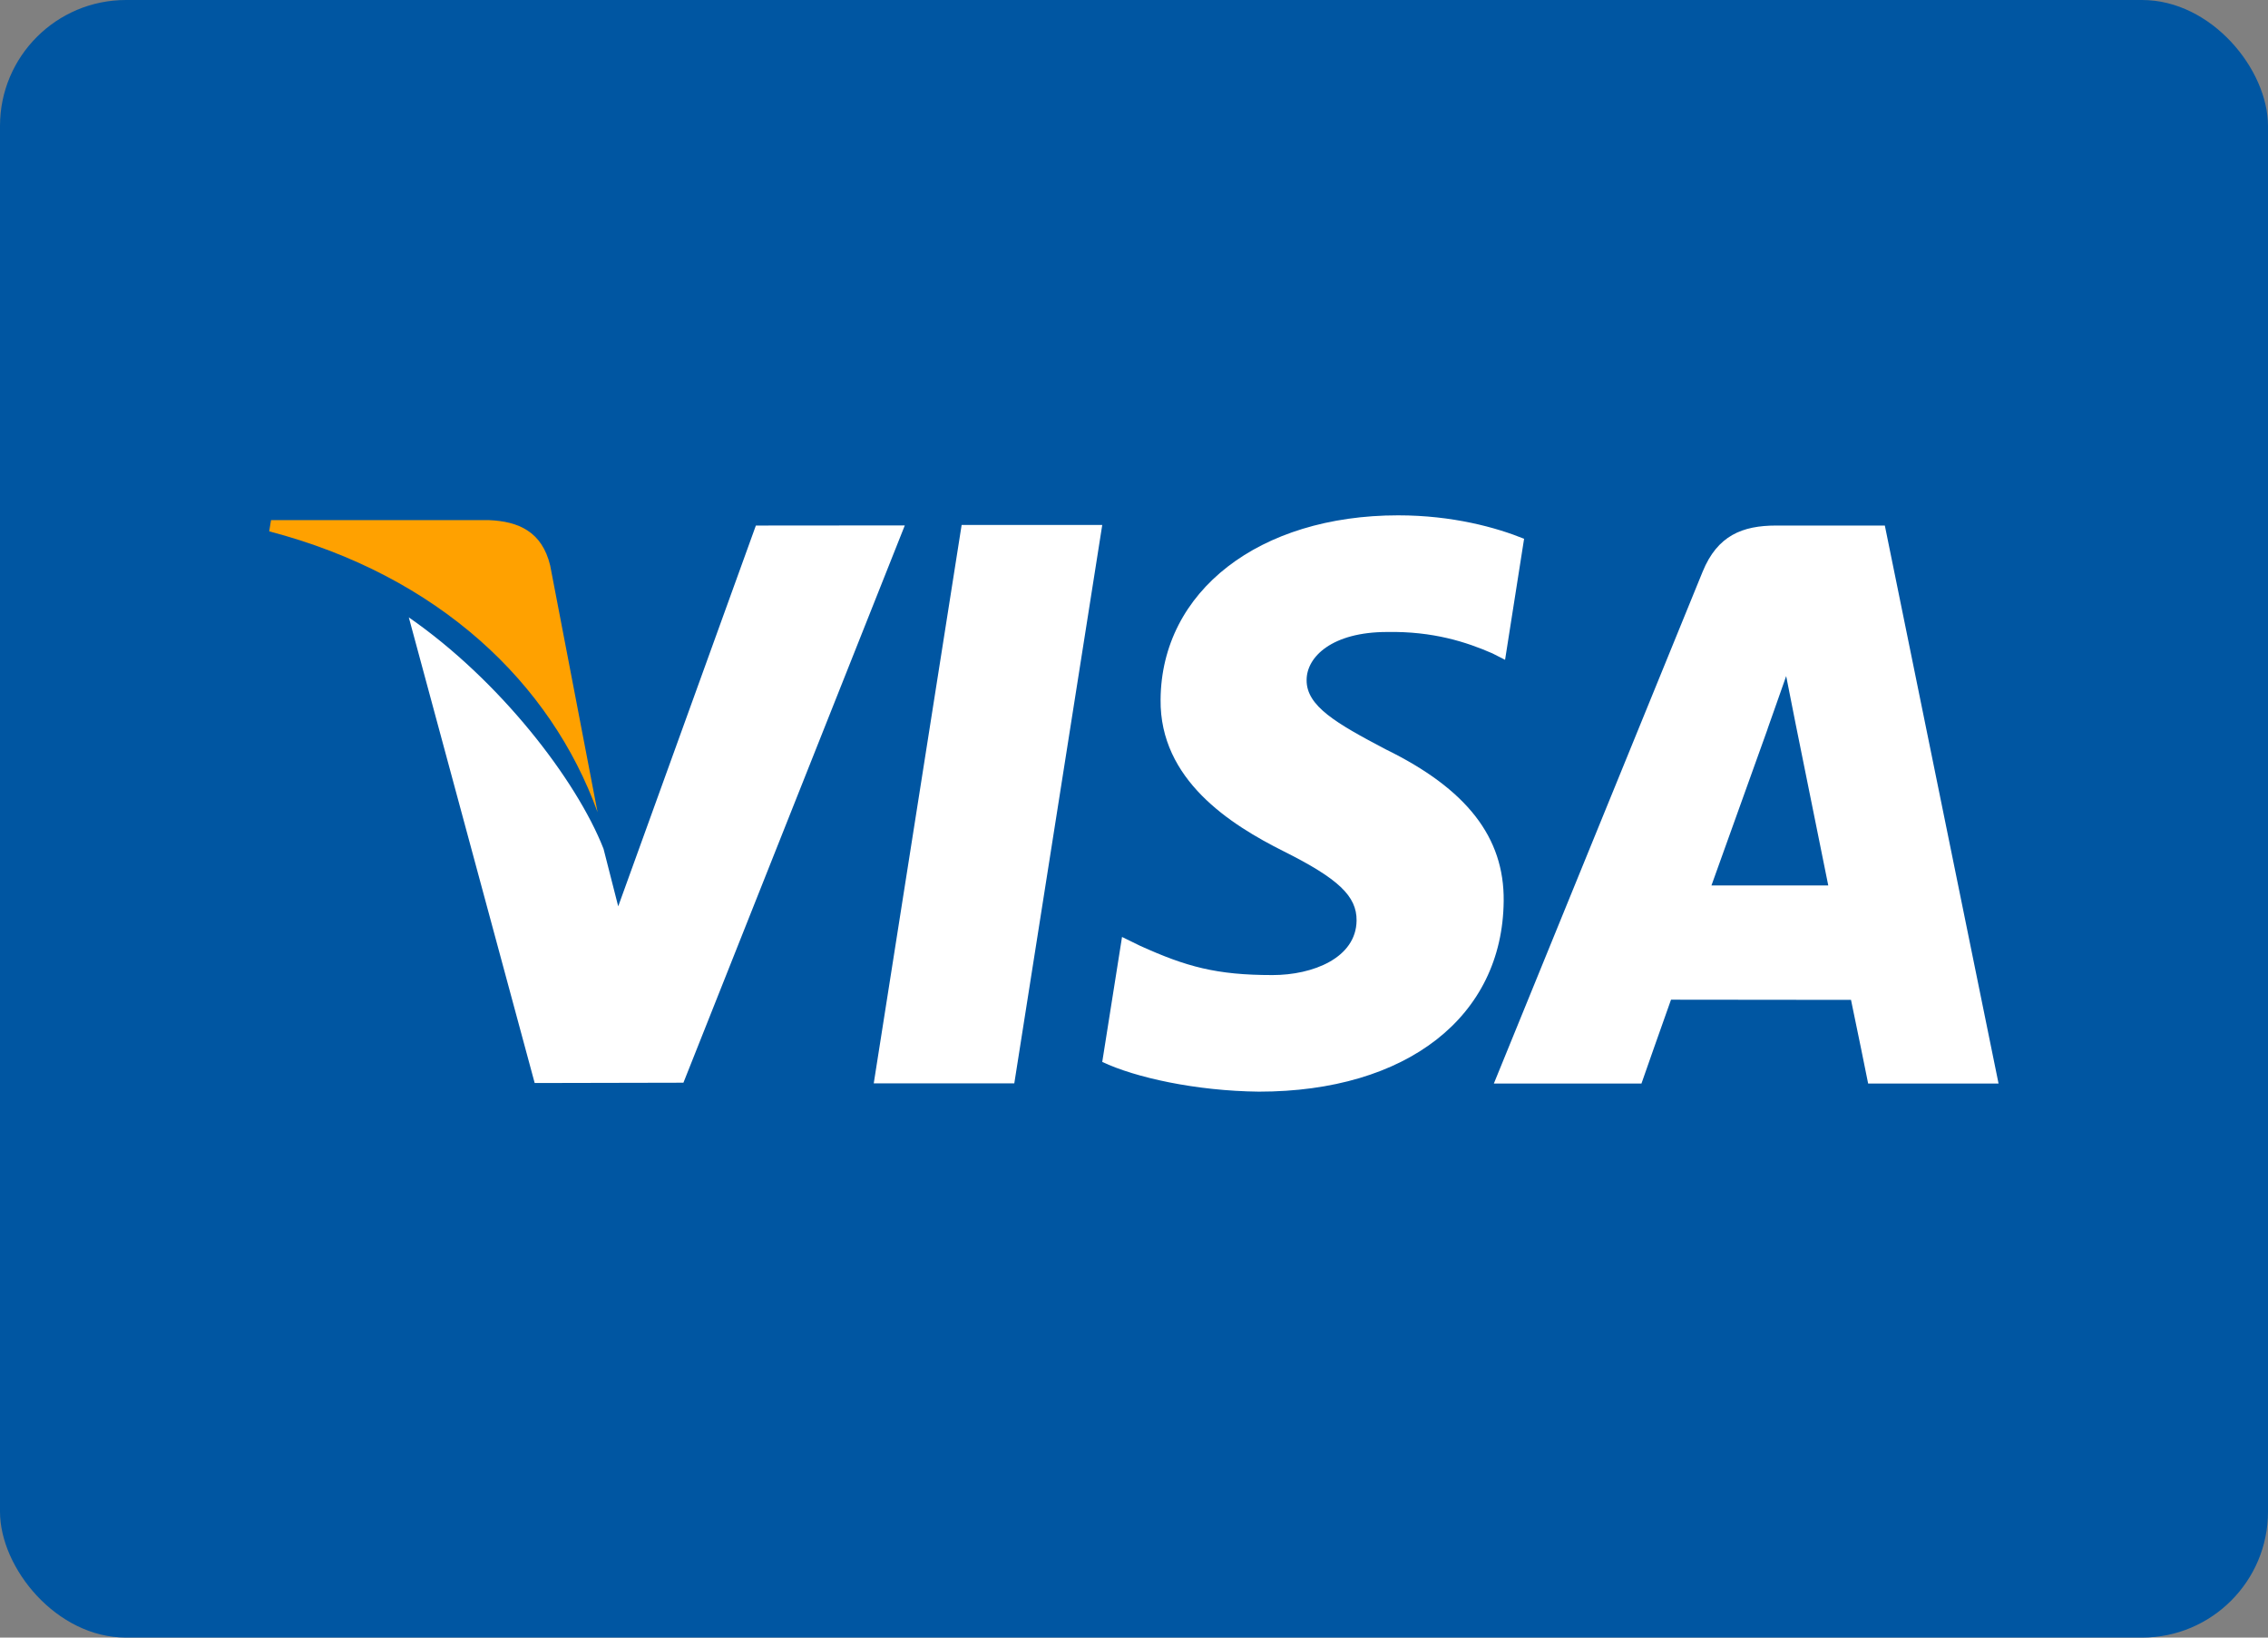 <?xml version="1.0" encoding="UTF-8"?>
<svg width="36px" height="26px" viewBox="0 0 36 26" version="1.1" xmlns="http://www.w3.org/2000/svg" xmlns:xlink="http://www.w3.org/1999/xlink">
    <rect x="0" y="0" width="36" height="26" fill="#808080" stroke="none"/>
    <!-- Generator: Sketch 48.2 (47327) - http://www.bohemiancoding.com/sketch -->
    <title>Visa-Active</title>
    <desc>Created with Sketch.</desc>
    <defs></defs>
    <g id="Page-1" stroke="none" stroke-width="1" fill="none" fill-rule="evenodd">
        <g id="Visa-Color">
            <g>
                <rect id="Rectangle-4" fill="#0056A2" x="0" y="0" width="36" height="26" rx="2"></rect>
                <g id="visalogo" transform="translate(4.273, 8.182)">
                    <path d="M25.645,0.162 L23.921,0.162 C23.385,0.162 22.987,0.319 22.752,0.897 L19.439,9.021 L21.782,9.021 C21.782,9.021 22.164,7.929 22.251,7.69 C22.507,7.69 24.784,7.693 25.108,7.693 C25.175,8.003 25.38,9.021 25.38,9.021 L27.45,9.021 L25.645,0.162 Z M22.893,5.876 C23.077,5.367 23.782,3.398 23.782,3.398 C23.77,3.423 23.964,2.886 24.079,2.552 L24.23,3.316 C24.23,3.316 24.657,5.433 24.747,5.876 L22.893,5.876 Z M19.595,6.121 C19.579,7.962 18.055,9.15 15.709,9.15 C14.709,9.139 13.746,8.926 13.223,8.678 L13.537,6.694 L13.825,6.835 C14.558,7.166 15.032,7.299 15.926,7.299 C16.567,7.299 17.253,7.027 17.26,6.434 C17.264,6.046 16.972,5.769 16.103,5.334 C15.256,4.91 14.135,4.199 14.149,2.926 C14.161,1.202 15.715,0 17.92,0 C18.784,0 19.477,0.193 19.919,0.372 L19.617,2.294 L19.415,2.191 C19.005,2.012 18.475,1.839 17.745,1.852 C16.872,1.852 16.467,2.246 16.467,2.614 C16.462,3.029 16.94,3.303 17.72,3.714 C19.01,4.345 19.605,5.113 19.595,6.121 Z M10.089,0.16 L6.575,9.008 L4.214,9.013 L2.216,1.62 C3.653,2.615 4.876,4.195 5.307,5.295 L5.54,6.208 L7.725,0.162 L10.089,0.16 Z M10.991,0.153 L13.223,0.153 L11.827,9.018 L9.596,9.018 L10.991,0.153 Z" id="Shape" fill="#FFFFFF" fill-rule="nonzero"></path>
                    <path d="M0,0.254 L0.029,0.076 L3.488,0.076 C3.954,0.095 4.33,0.256 4.46,0.796 L5.212,4.713 C4.473,2.665 2.692,0.96 0,0.254 Z" id="Path" fill="#FFA100"></path>
                </g>
            </g>
        </g>
    </g>
</svg>